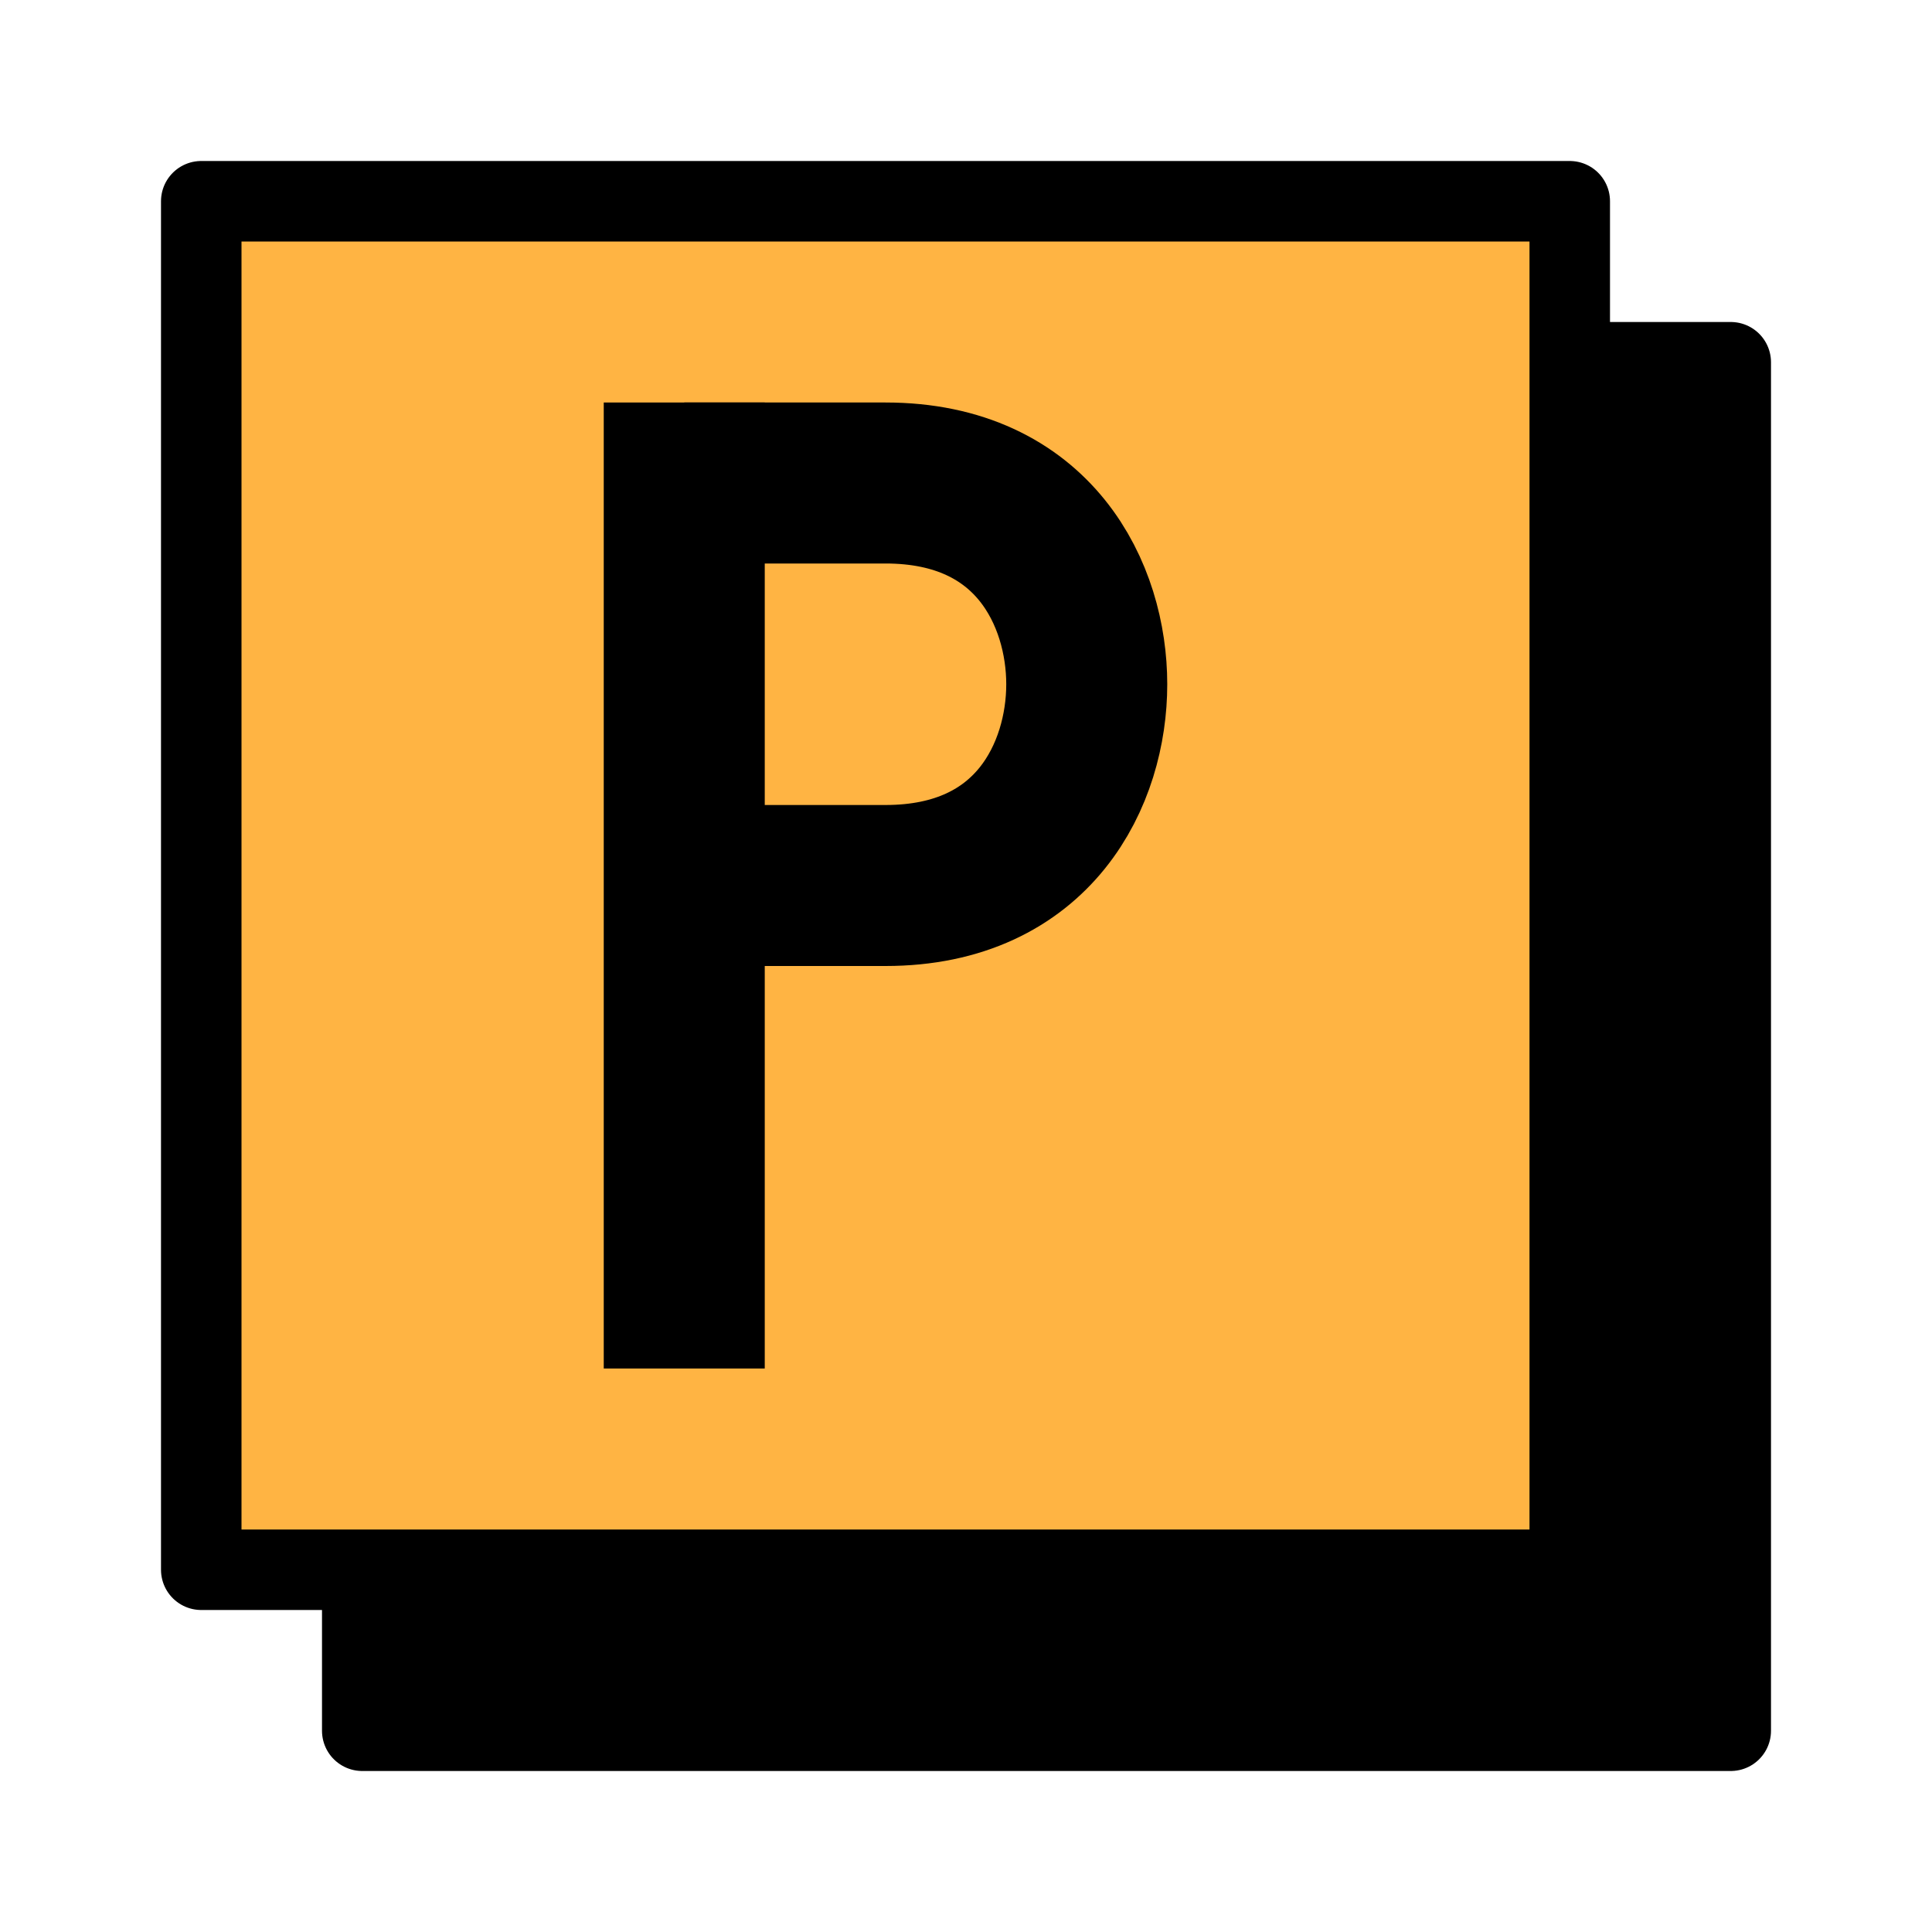 <svg width="96" height="96" viewBox="0 0 96 96" fill="none" xmlns="http://www.w3.org/2000/svg">
<rect x="18" y="18" width="68" height="68" fill="black" stroke="black" stroke-width="4" stroke-linejoin="round"/>
<rect x="10" y="10" width="68" height="68" fill="#FFB443" stroke="black" stroke-width="4" stroke-linejoin="round"/>
<path d="M34 24H44C51.418 24 54 29.582 54 34C54 38.418 51.418 44 44 44H34" stroke="black" stroke-width="8"/>
<path d="M34 68L34 20" stroke="black" stroke-width="8"/>
</svg>
